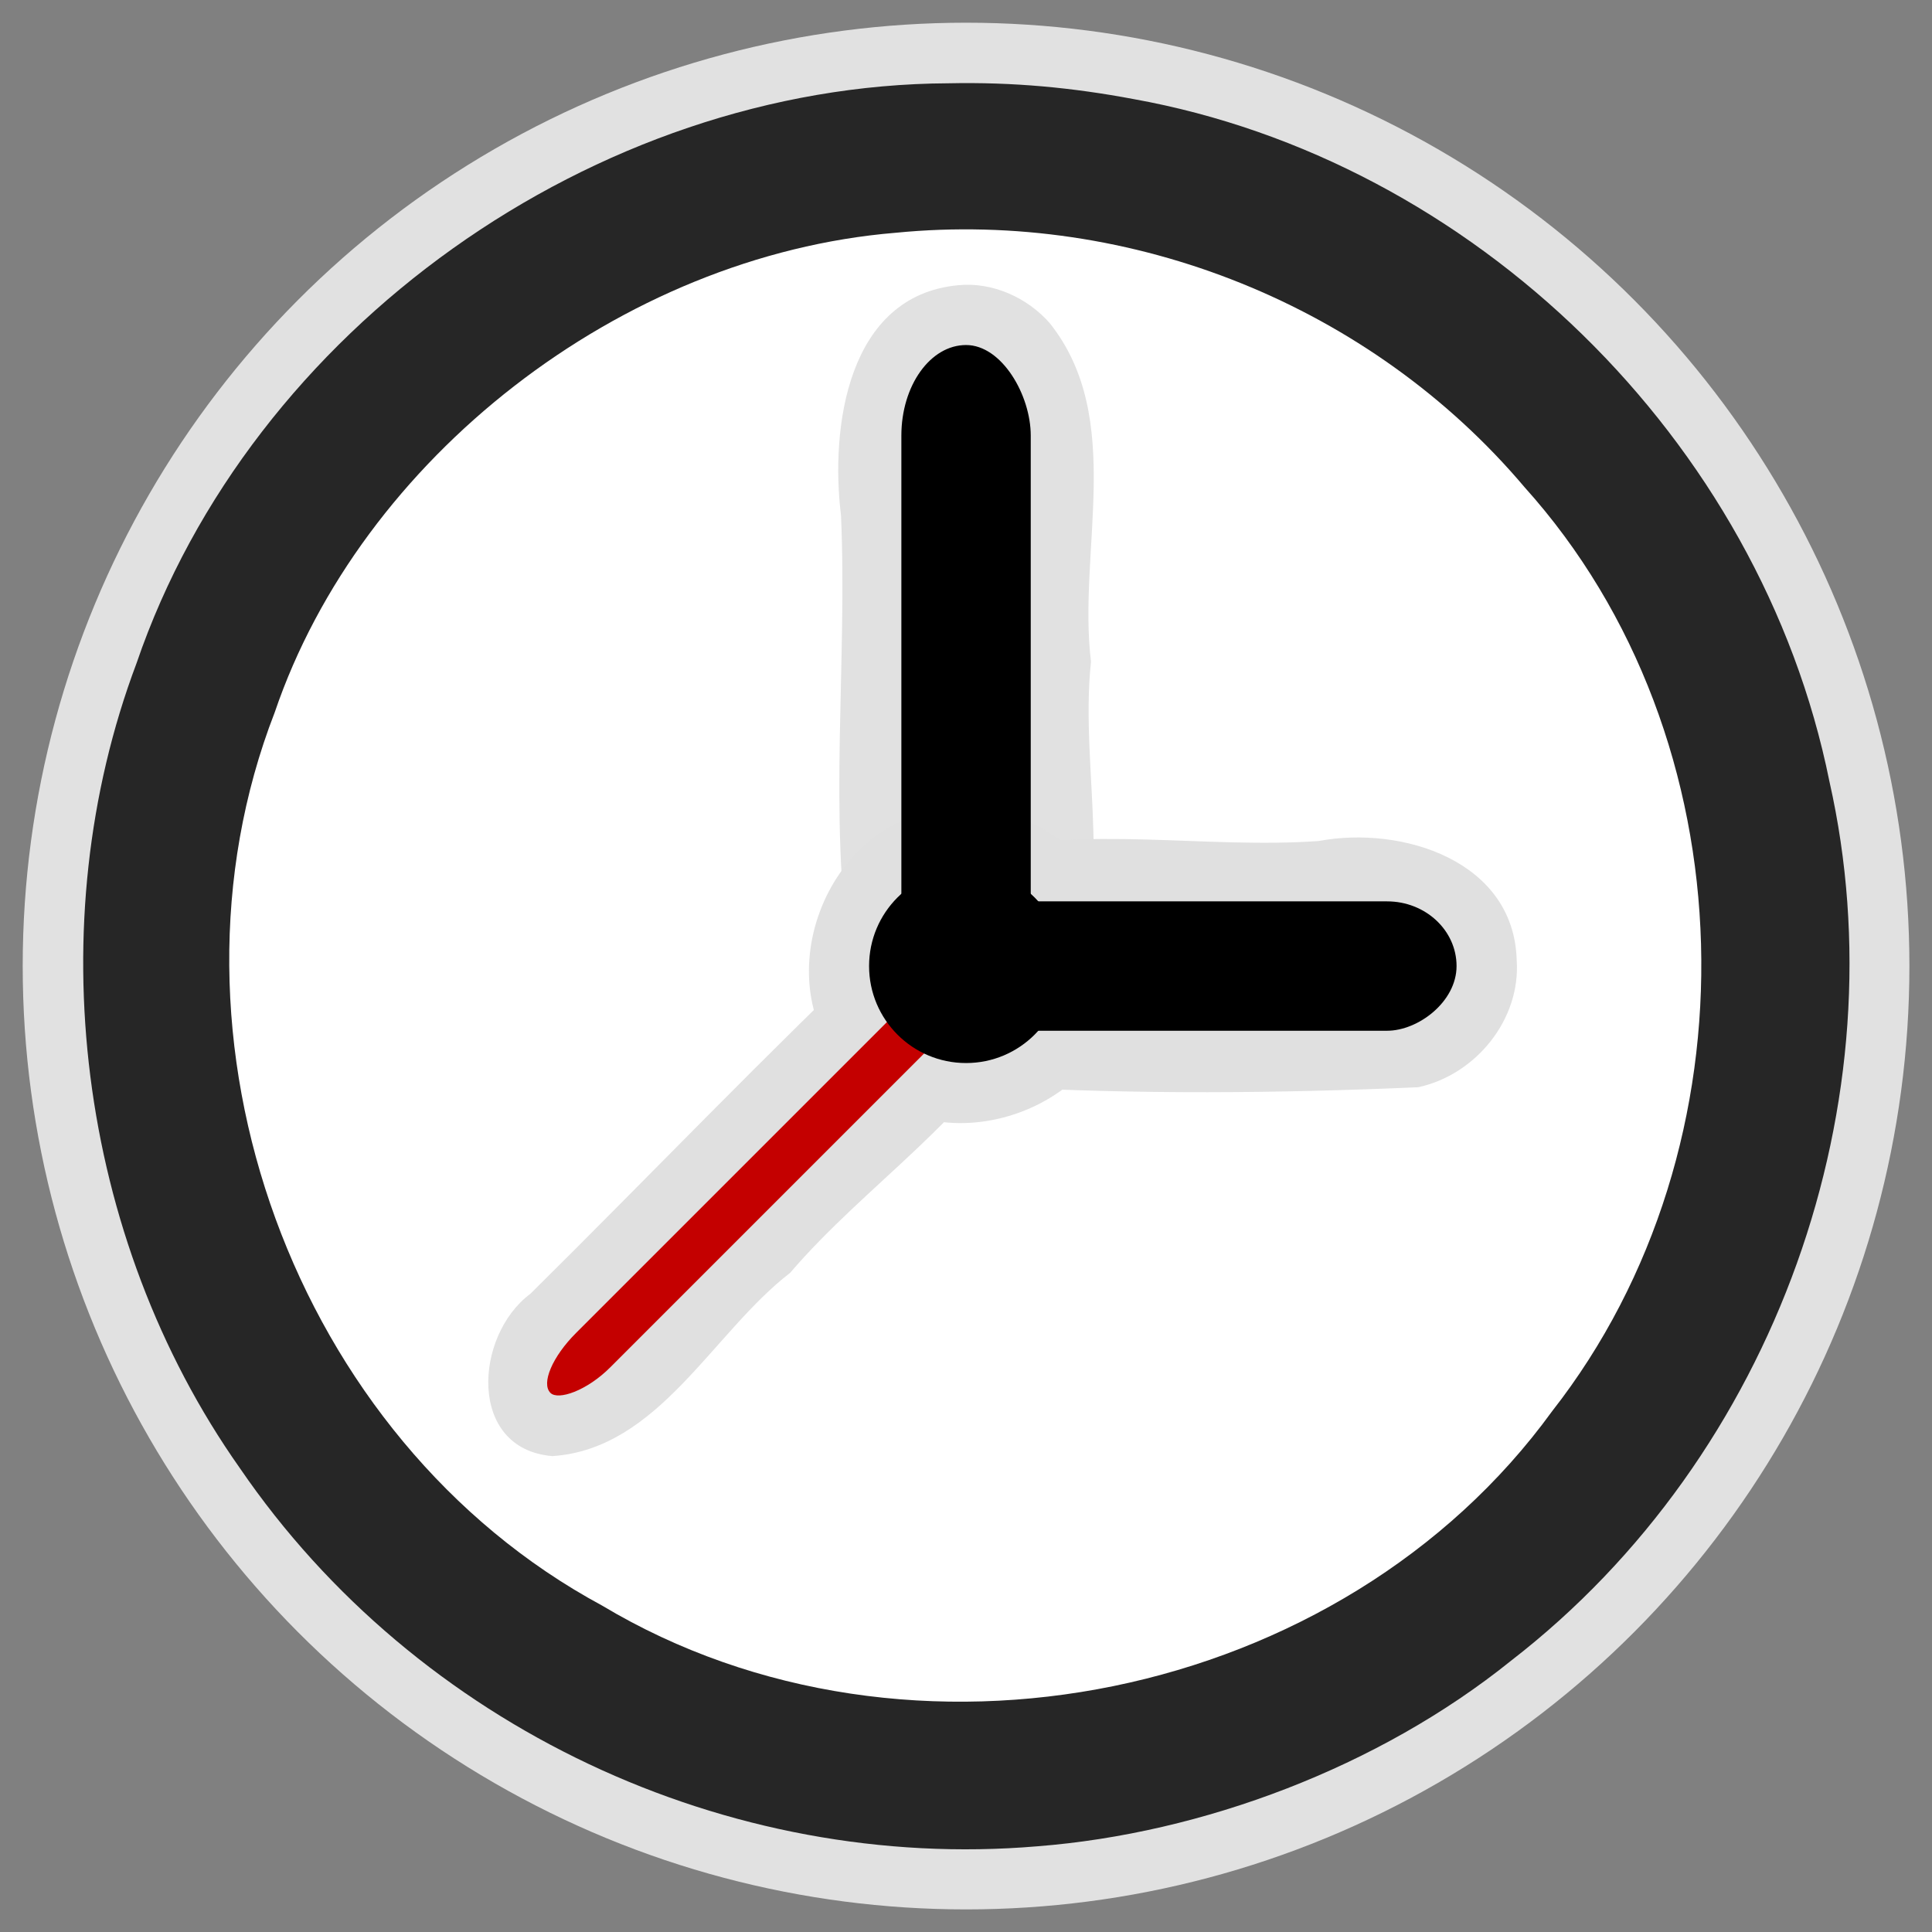 <?xml version="1.0" encoding="UTF-8" standalone="no"?>
<svg
   xmlns:dc="http://purl.org/dc/elements/1.1/"
   xmlns:cc="http://creativecommons.org/ns#"
   xmlns:rdf="http://www.w3.org/1999/02/22-rdf-syntax-ns#"
   xmlns:svg="http://www.w3.org/2000/svg"
   xmlns="http://www.w3.org/2000/svg"
   xmlns:sodipodi="http://sodipodi.sourceforge.net/DTD/sodipodi-0.dtd"
   xmlns:inkscape="http://www.inkscape.org/namespaces/inkscape"
   width="64"
   height="64"
   viewBox="0 0 16.933 16.933"
   version="1.1"
   id="svg943"
   inkscape:version="1.0.1 (3bc2e813f5, 2020-09-07)"
   sodipodi:docname="history.svg">
  <rect x="0" y="0" width="16.933" height="16.933" fill="#808080" stroke="none"/>
  <defs
     id="defs937" />
  <sodipodi:namedview
     id="base"
     pagecolor="#ffffff"
     bordercolor="#666666"
     borderopacity="1.0"
     inkscape:pageopacity="0.0"
     inkscape:pageshadow="2"
     inkscape:zoom="5.6"
     inkscape:cx="15.532261"
     inkscape:cy="41.678778"
     inkscape:document-units="px"
     inkscape:current-layer="layer1"
     inkscape:document-rotation="0"
     showgrid="false"
     units="px"
     inkscape:window-width="1920"
     inkscape:window-height="1009"
     inkscape:window-x="-8"
     inkscape:window-y="-8"
     inkscape:window-maximized="1" />
  <g
     inkscape:label="レイヤー 1"
     inkscape:groupmode="layer"
     id="layer1">
    <g
       id="g963">
      <circle
         style="opacity:0.997;fill:#e1e1e1;fill-opacity:1;stroke-width:0.309"
         id="path945"
         cx="8.467"
         cy="8.467"
         r="8.268" />
      <path
         id="circle947"
         style="opacity:0.997;fill:#262626;fill-opacity:1;stroke-width:0.309"
         d="M 8.312,0.73 C 5.219,0.744 2.199,2.88 1.197,5.812 0.339,8.089 0.673,10.841 2.102,12.867 3.654,15.137 6.38,16.411 9.09,16.182 10.54,16.069 12.085,15.488 13.244,14.555 15.573,12.755 16.664,9.638 16.034,6.849 15.429,3.851 12.905,1.402 9.933,0.868 9.401,0.768 8.881,0.718 8.312,0.73 Z" />
      <path
         id="path951"
         style="opacity:0.997;fill:#ffffff;fill-opacity:1;stroke-width:0.276"
         d="M 7.851,2.04 C 5.439,2.239 3.163,4.021 2.408,6.243 1.3,9.095 2.578,12.617 5.277,14.072 c 2.692,1.613 6.485,0.837 8.327,-1.704 C 15.424,10.044 15.344,6.472 13.361,4.269 12.018,2.68 9.919,1.837 7.851,2.04 Z" />
    </g>
    <path
       id="rect967"
       style="opacity:0.997;fill:#e1e1e1;fill-opacity:1;stroke-width:0.289"
       d="M 8.396,2.5 C 7.428,2.592 7.276,3.744 7.371,4.518 7.428,5.809 7.259,7.126 7.451,8.402 7.633,9.257 8.882,9.531 9.32,8.732 9.803,7.843 9.458,6.767 9.562,5.8 9.443,4.826 9.864,3.668 9.202,2.834 9.005,2.608 8.697,2.469 8.396,2.5 Z" />
    <path
       id="rect971"
       style="opacity:0.997;fill:#e0e0e0;fill-opacity:1;stroke-width:0.253"
       d="M 13.293,8.414 C 13.269,7.544 12.288,7.234 11.558,7.371 10.562,7.442 9.521,7.231 8.551,7.473 7.594,7.821 7.742,9.35 8.739,9.524 c 1.222,0.069 2.468,0.059 3.691,0.005 0.504,-0.109 0.9,-0.593 0.863,-1.115 z" />
    <path
       id="circle975"
       style="opacity:0.997;fill:#e0e0e0;fill-opacity:1;stroke-width:0.266"
       d="M 8.344,7.092 C 7.229,7.135 6.658,8.667 7.477,9.428 8.233,10.295 9.827,9.708 9.844,8.559 9.916,7.736 9.165,7.002 8.344,7.092 Z" />
    <rect
       style="opacity:0.997;fill:#000000;fill-opacity:1;stroke-width:0.289"
       id="rect954"
       width="1.134"
       height="5.67"
       x="7.9"
       y="3.024"
       rx="0.794"
       ry="0.794" />
    <path
       id="rect979"
       style="opacity:0.997;fill:#e0e0e0;fill-opacity:1;stroke-width:0.266"
       d="M 4.649,11.339 C 4.156,11.705 4.096,12.7 4.841,12.762 5.773,12.7 6.244,11.68 6.925,11.156 7.591,10.377 8.528,9.79 9.01,8.878 9.33,8.135 8.278,7.656 7.788,8.221 6.717,9.234 5.697,10.302 4.649,11.339 Z" />
    <rect
       style="opacity:0.997;fill:#c40000;fill-opacity:1;stroke-width:0.266"
       id="rect965"
       width="5.197"
       height="0.425"
       x="-5.221"
       y="11.831"
       rx="0.529"
       ry="0.529"
       transform="rotate(-45)" />
    <circle
       style="opacity:0.997;fill:#000000;fill-opacity:1;stroke-width:0.266"
       id="path956"
       cx="8.467"
       cy="8.467"
       r="0.85" />
    <rect
       style="opacity:0.997;fill:#000000;fill-opacity:1;stroke-width:0.253"
       id="rect958"
       width="1.134"
       height="4.347"
       x="7.9"
       y="-12.766"
       rx="0.794"
       ry="0.609"
       transform="rotate(90)" />
  </g>
</svg>
